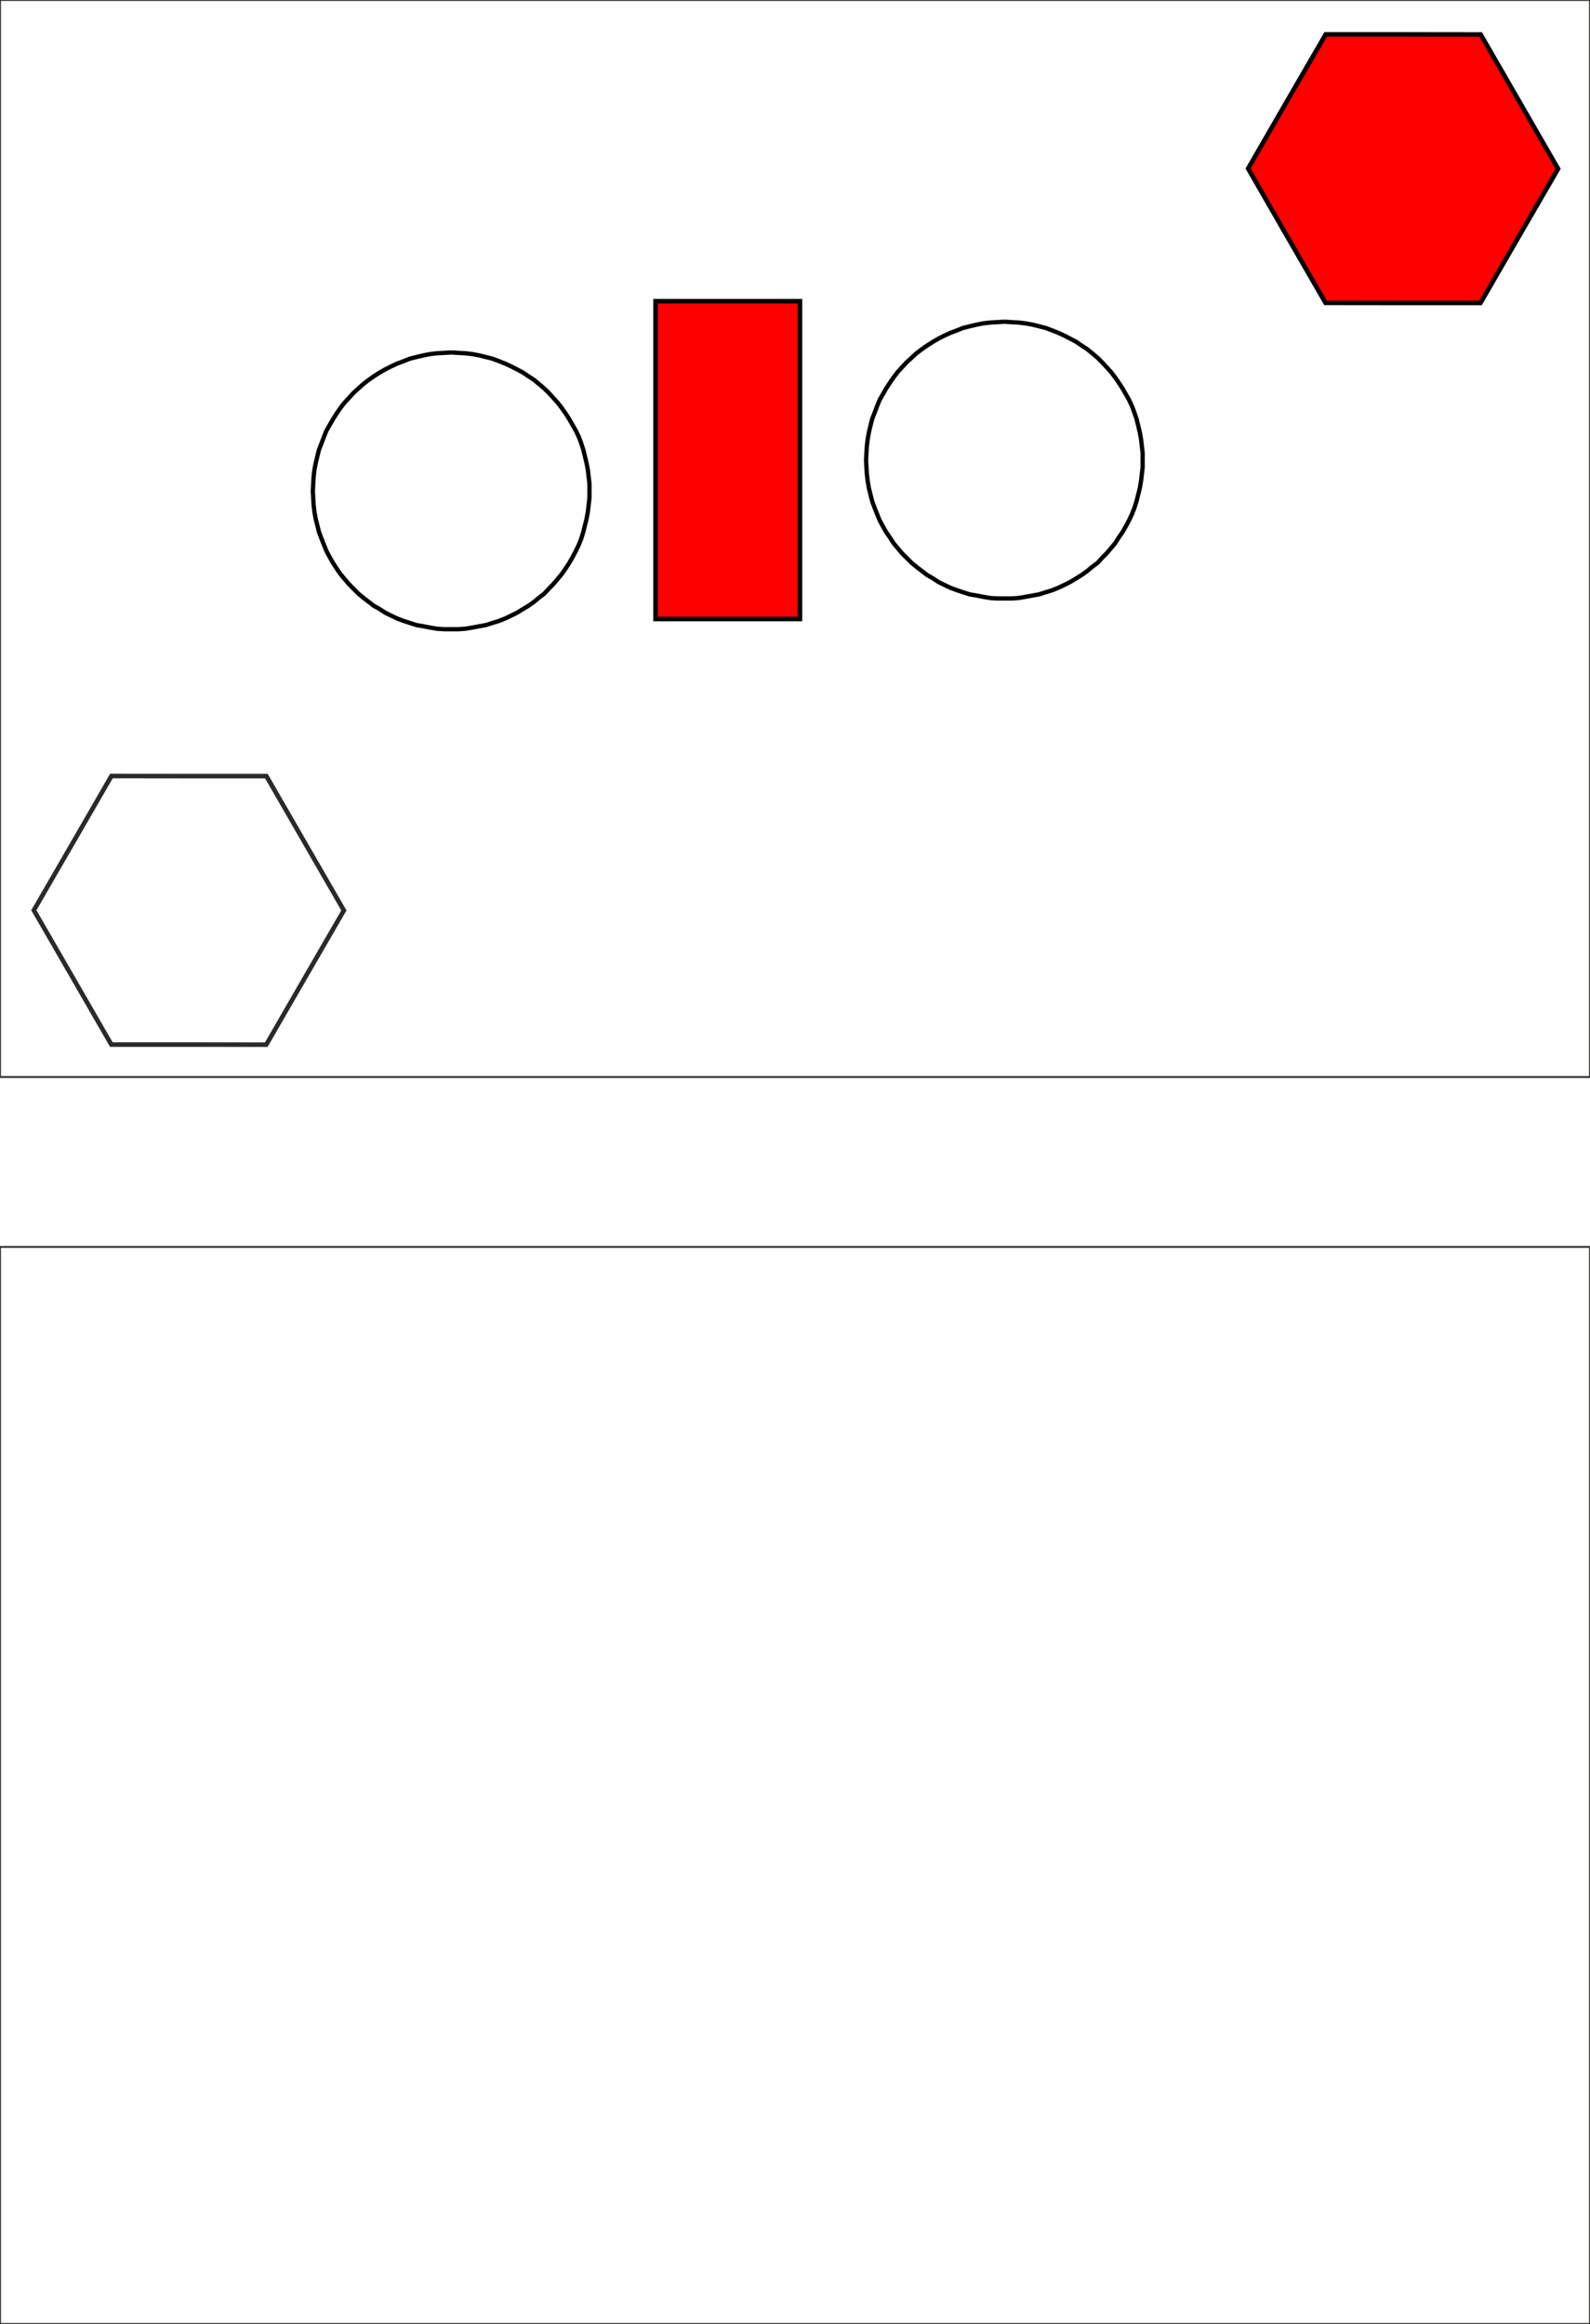<?xml version="1.0" encoding="UTF-8"?>
<!DOCTYPE svg PUBLIC "-//W3C//DTD SVG 1.1//EN" "http://www.w3.org/Graphics/SVG/1.1/DTD/svg11.dtd">
<!-- Creator: CorelDRAW -->
<svg xmlns="http://www.w3.org/2000/svg" xml:space="preserve" width="174.413mm" height="254.847mm" version="1.1" shape-rendering="geometricPrecision" text-rendering="geometricPrecision" image-rendering="optimizeQuality" fill-rule="evenodd" clip-rule="evenodd"
viewBox="0 0 17441 25485"
 xmlns:xlink="http://www.w3.org/1999/xlink">
 <rect fill="#FEFEFE" width="17441" height="25485"/>
 <g id="Слой_x0020_1">
  <rect fill="none" stroke="#2B2A29" stroke-width="20" width="17441" height="11811"/>
  <rect fill="none" stroke="#2B2A29" stroke-width="20" y="13674" width="17441" height="11811"/>
  <polygon fill="none" stroke="#2B2A29" stroke-width="50" points="2922,8511 3347,9248 3772,9984 3346,10720 2921,11456 2071,11455 1221,11455 796,10718 371,9982 797,9246 1222,8510 2072,8511 "/>
  <polygon fill="red" stroke="black" stroke-width="50" points="16242,378 16666,1114 17091,1851 16665,2586 16240,3322 15390,3322 14540,3321 14115,2585 13691,1848 14116,1112 14542,377 15392,377 "/>
  <polyline fill="none" stroke="black" stroke-width="46.98" points="11019,3528 11096,3533 11172,3537 11248,3546 11325,3560 11397,3578 11469,3596 11541,3623 11608,3650 11676,3681 11738,3713 11806,3749 11864,3789 11927,3830 11981,3874 12040,3924 12089,3973 12139,4027 12188,4081 12233,4140 12273,4198 12314,4261 12350,4324 12386,4387 12417,4454 12444,4526 12467,4594 12485,4666 12503,4742 12516,4814 12525,4890 12534,4967 12534,5048 12534,5124 12525,5201 12516,5277 12503,5353 12485,5425 12467,5497 12444,5569 12417,5637 12386,5704 12350,5771 12314,5834 12273,5893 12233,5956 12188,6010 12139,6068 12089,6118 12040,6172 11981,6216 11927,6261 11864,6306 11806,6342 11738,6383 11676,6414 11608,6446 11541,6473 11469,6495 11397,6518 11325,6531 11248,6545 11172,6558 11096,6563 11019,6563 10938,6563 10862,6558 10785,6545 10714,6531 10637,6518 10565,6495 10498,6473 10426,6446 10358,6414 10295,6383 10233,6342 10170,6306 10111,6261 10053,6216 9999,6172 9945,6118 9895,6068 9846,6010 9801,5956 9761,5893 9720,5834 9684,5771 9648,5704 9621,5637 9594,5569 9567,5497 9549,5425 9531,5353 9518,5277 9509,5201 9504,5124 9500,5048 9504,4967 9509,4890 9518,4814 9531,4742 9549,4666 9567,4594 9594,4526 9621,4454 9648,4387 9684,4324 9720,4261 9761,4198 9801,4140 9846,4081 9895,4027 9945,3973 9999,3924 10053,3874 10111,3830 10170,3789 10233,3749 10295,3713 10358,3681 10426,3650 10498,3623 10565,3596 10637,3578 10714,3560 10785,3546 10862,3537 10938,3533 11019,3528 "/>
  <polyline fill="none" stroke="black" stroke-width="46.98" points="4951,3865 5027,3870 5103,3874 5180,3883 5256,3897 5328,3915 5400,3933 5472,3960 5540,3987 5607,4018 5670,4050 5737,4086 5796,4126 5859,4167 5913,4212 5971,4261 6021,4310 6070,4364 6119,4418 6164,4477 6205,4535 6245,4598 6281,4661 6317,4724 6349,4791 6376,4863 6398,4931 6416,5003 6434,5079 6448,5151 6457,5228 6466,5304 6466,5385 6466,5461 6457,5538 6448,5614 6434,5691 6416,5762 6398,5834 6376,5906 6349,5974 6317,6041 6281,6109 6245,6172 6205,6234 6164,6293 6119,6347 6070,6405 6021,6455 5971,6509 5913,6554 5859,6599 5796,6644 5737,6679 5670,6720 5607,6751 5540,6783 5472,6810 5400,6832 5328,6855 5256,6868 5180,6882 5103,6895 5027,6900 4951,6900 4870,6900 4793,6895 4717,6882 4645,6868 4569,6855 4497,6832 4429,6810 4357,6783 4290,6751 4227,6720 4164,6679 4101,6644 4043,6599 3984,6554 3930,6509 3876,6455 3827,6405 3777,6347 3732,6293 3692,6234 3652,6172 3616,6109 3580,6041 3553,5974 3526,5906 3499,5834 3481,5762 3463,5691 3449,5614 3440,5538 3436,5461 3431,5385 3436,5304 3440,5228 3449,5151 3463,5079 3481,5003 3499,4931 3526,4863 3553,4791 3580,4724 3616,4661 3652,4598 3692,4535 3732,4477 3777,4418 3827,4364 3876,4310 3930,4261 3984,4212 4043,4167 4101,4126 4164,4086 4227,4050 4290,4018 4357,3987 4429,3960 4497,3933 4569,3915 4645,3897 4717,3883 4793,3874 4870,3870 4951,3865 "/>
  <polygon fill="red" stroke="black" stroke-width="50" points="8775,3303 8775,6788 7191,6788 7191,3303 "/>
 </g>
</svg>
